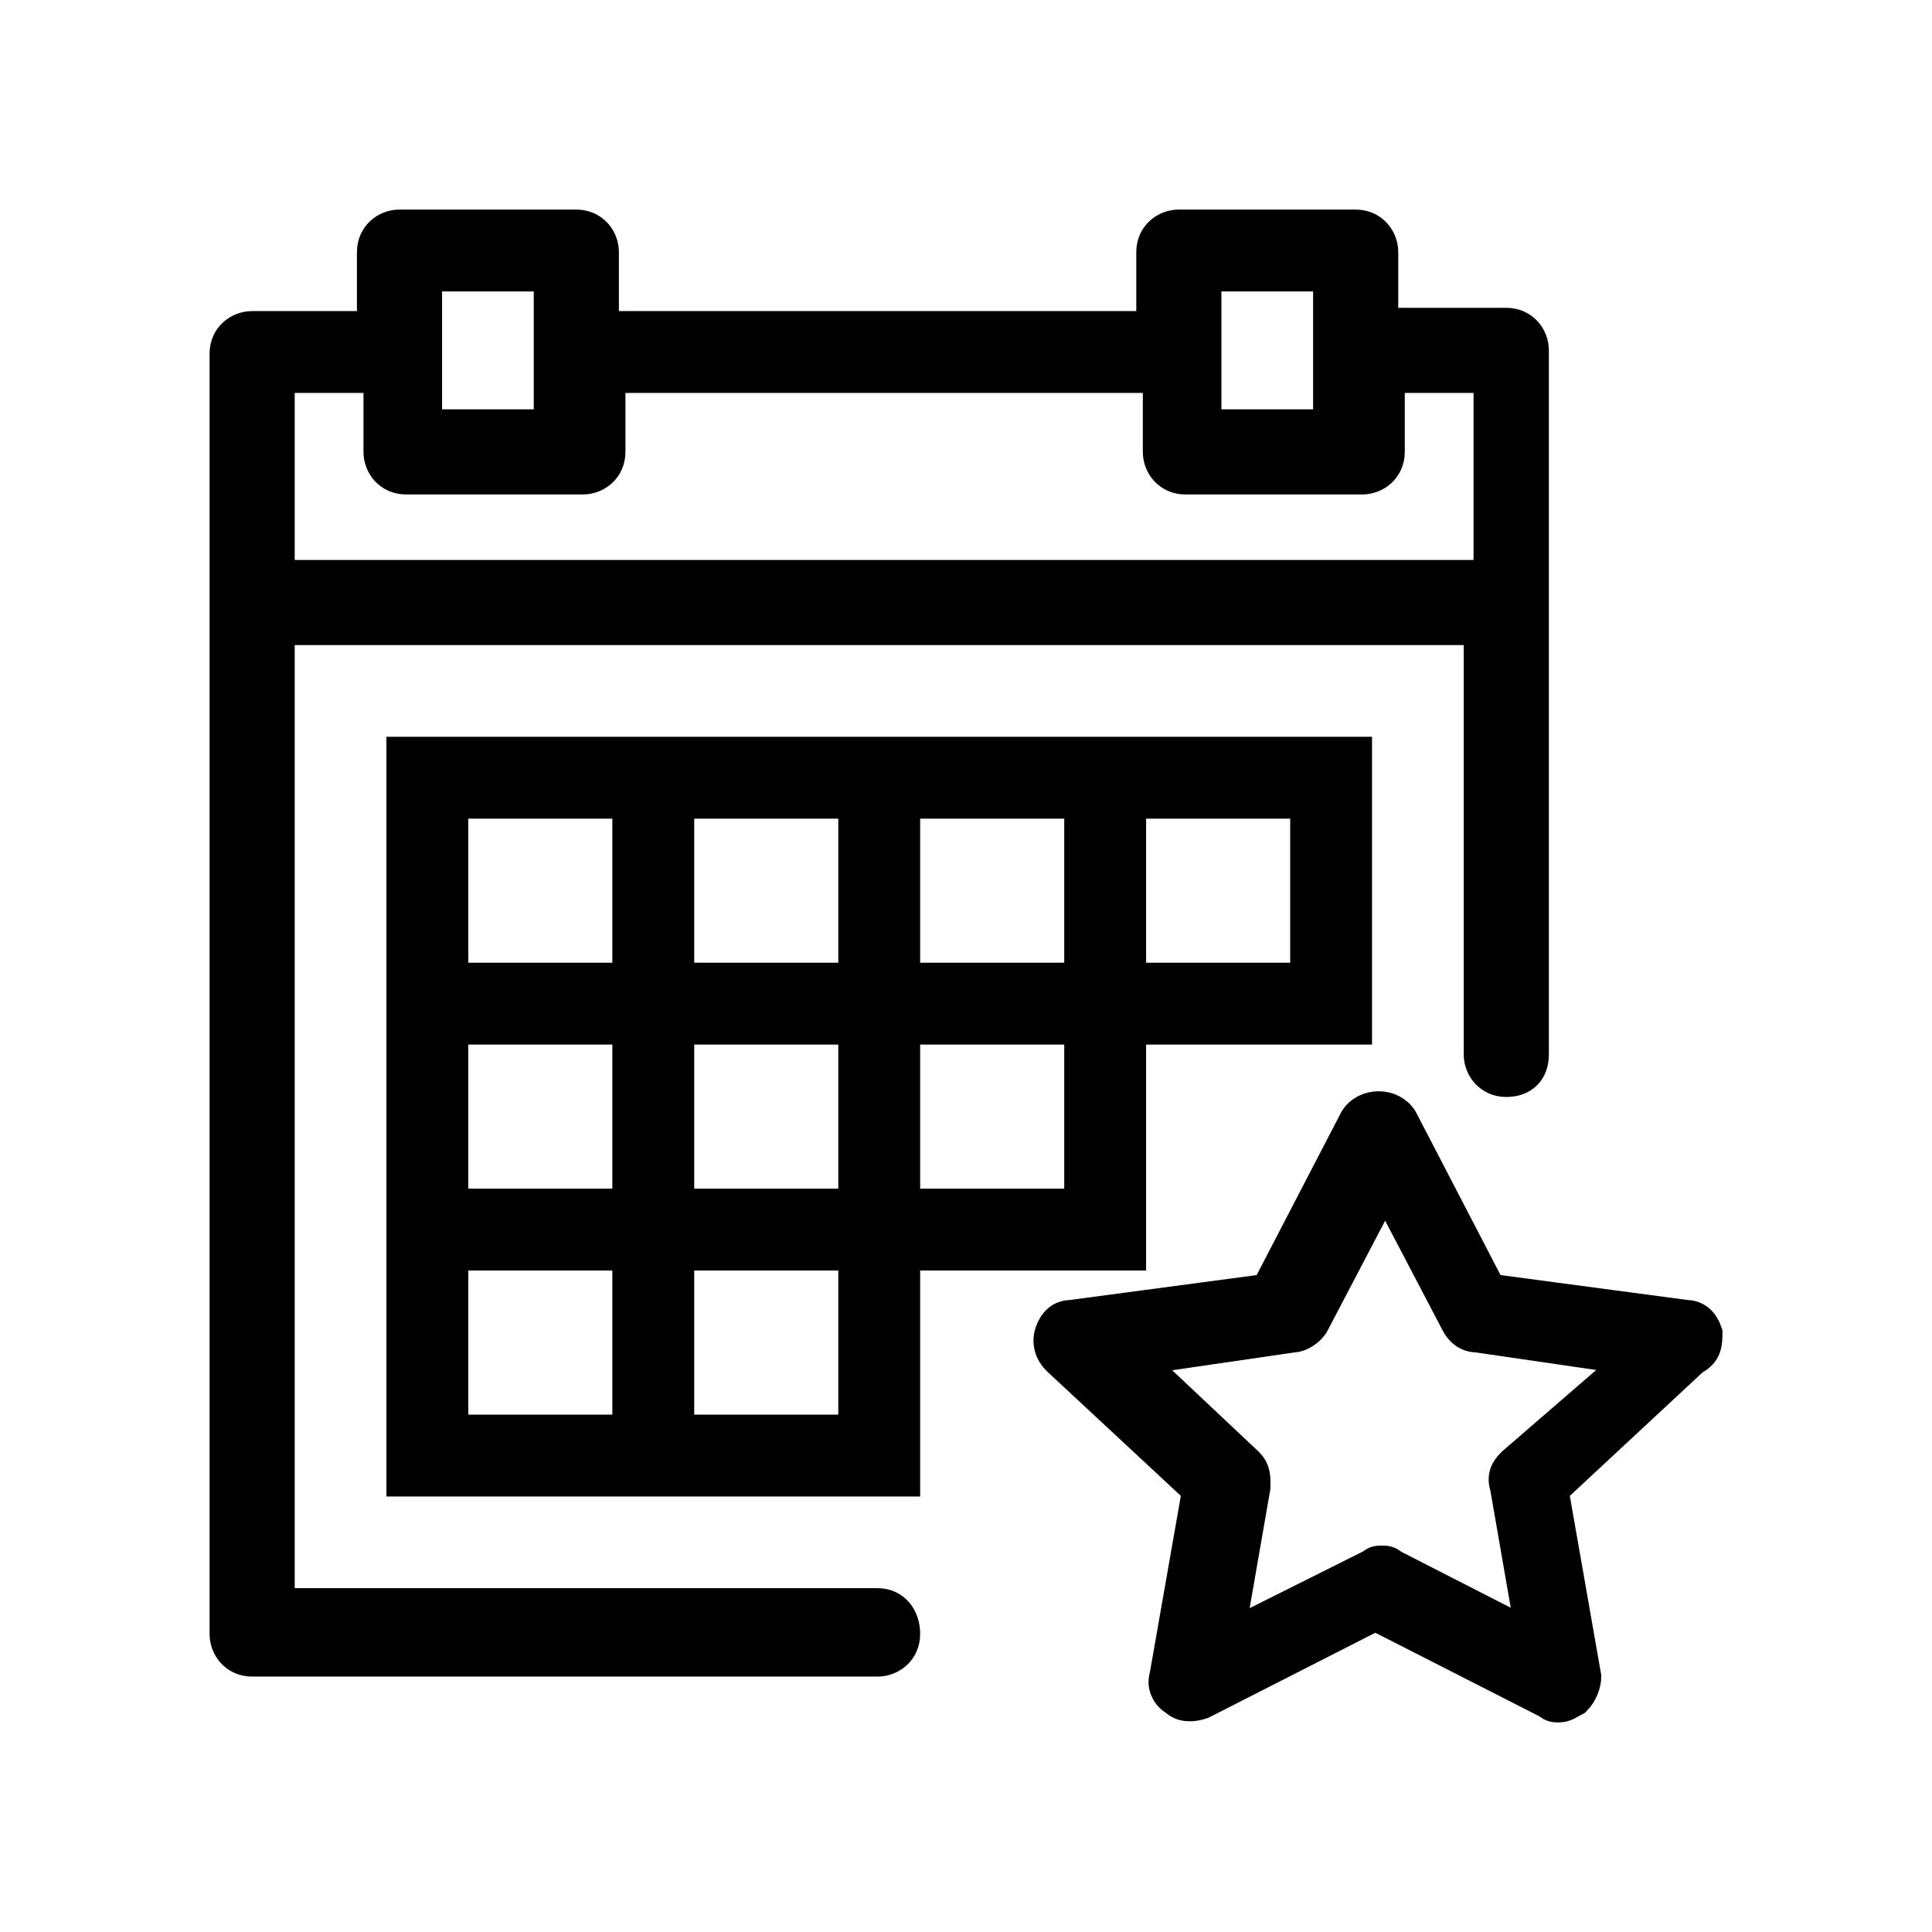 <svg version="1.1" id="icon-tour-weekend" xmlns="http://www.w3.org/2000/svg" xmlns:xlink="http://www.w3.org/1999/xlink" x="0px" y="0px"
	 viewBox="0 0 59 59" style="enable-background:new 0 0 59 59;" xml:space="preserve">
<style type="text/css">
	.st0{stroke:#000000;stroke-miterlimit:10;}
</style>
<g>
	<path class="st0" d="M52.1,40.7c-0.1-0.3-0.3-0.5-0.6-0.5l-6-0.8l-2.7-5.2c-0.3-0.5-1.1-0.5-1.4,0l-2.7,5.2l-6,0.8
		c-0.3,0-0.5,0.2-0.6,0.5c-0.1,0.3,0,0.6,0.2,0.8l4.3,4l-1,5.7c-0.1,0.3,0.1,0.6,0.3,0.7c0.2,0.2,0.5,0.2,0.8,0.1l5.3-2.7l5.3,2.7
		c0.1,0.1,0.2,0.1,0.3,0.1c0.2,0,0.3-0.1,0.5-0.2c0.2-0.2,0.3-0.5,0.3-0.7l-1-5.7l4.3-4C52.1,41.3,52.1,41,52.1,40.7z M46.2,44.7
		c-0.2,0.2-0.3,0.4-0.2,0.7l0.8,4.6l-4.3-2.2c-0.1-0.1-0.2-0.1-0.3-0.1c-0.1,0-0.2,0-0.3,0.1L37.5,50l0.8-4.6c0-0.3,0-0.5-0.2-0.7
		l-3.4-3.2l4.8-0.7c0.2,0,0.5-0.2,0.6-0.4l2.2-4.2l2.2,4.2c0.1,0.2,0.3,0.4,0.6,0.4l4.8,0.7L46.2,44.7z"/>
	<path class="st0" d="M34.5,31.4h6.9V23h-6.9H33h-5.4h-1.5h-5.4h-1.5h-6.9v6.9v1.5v5.4v1.5v6.9h6.9h1.5h6.9v-6.9h6.9V31.4z
		 M34.5,24.5h5.4v5.4h-5.4V24.5z M27.6,24.5H33v5.4h-5.4C27.6,29.9,27.6,24.5,27.6,24.5z M20.7,24.5h5.4v5.4h-5.4V24.5z M26.1,36.8
		h-5.4v-5.4h5.4V36.8z M13.8,24.5h5.4v5.4h-5.4V24.5z M13.8,31.4h5.4v5.4h-5.4V31.4z M19.2,43.7h-5.4v-5.4h5.4V43.7z M26.1,43.7
		h-5.4v-5.4h5.4V43.7z M33,36.8h-5.4v-5.4H33V36.8z"/>
	<path class="st0" d="M26.8,49H8.5V19.2h36.7v13c0,0.4,0.3,0.8,0.8,0.8s0.8-0.3,0.8-0.8V18.4v-7.7c0-0.4-0.3-0.8-0.8-0.8h-3.8V7.7
		c0-0.4-0.3-0.8-0.8-0.8H36c-0.4,0-0.8,0.3-0.8,0.8V10H18.4V7.7c0-0.4-0.3-0.8-0.8-0.8h-5.4c-0.4,0-0.8,0.3-0.8,0.8V10H7.7
		c-0.4,0-0.8,0.3-0.8,0.8v7.7v31.4c0,0.4,0.3,0.8,0.8,0.8h19.1c0.4,0,0.8-0.3,0.8-0.8S27.3,49,26.8,49z M36.8,8.4h3.8v2.3V13h-3.8
		v-2.3V8.4z M13,8.4h3.8v2.3V13H13v-2.3V8.4z M8.5,11.5h3.1v2.3c0,0.4,0.3,0.8,0.8,0.8h5.4c0.4,0,0.8-0.3,0.8-0.8v-2.3h16.8v2.3
		c0,0.4,0.3,0.8,0.8,0.8h5.4c0.4,0,0.8-0.3,0.8-0.8v-2.3h3.1v6.1H8.5C8.5,17.6,8.5,11.5,8.5,11.5z"/>
</g>
</svg>
